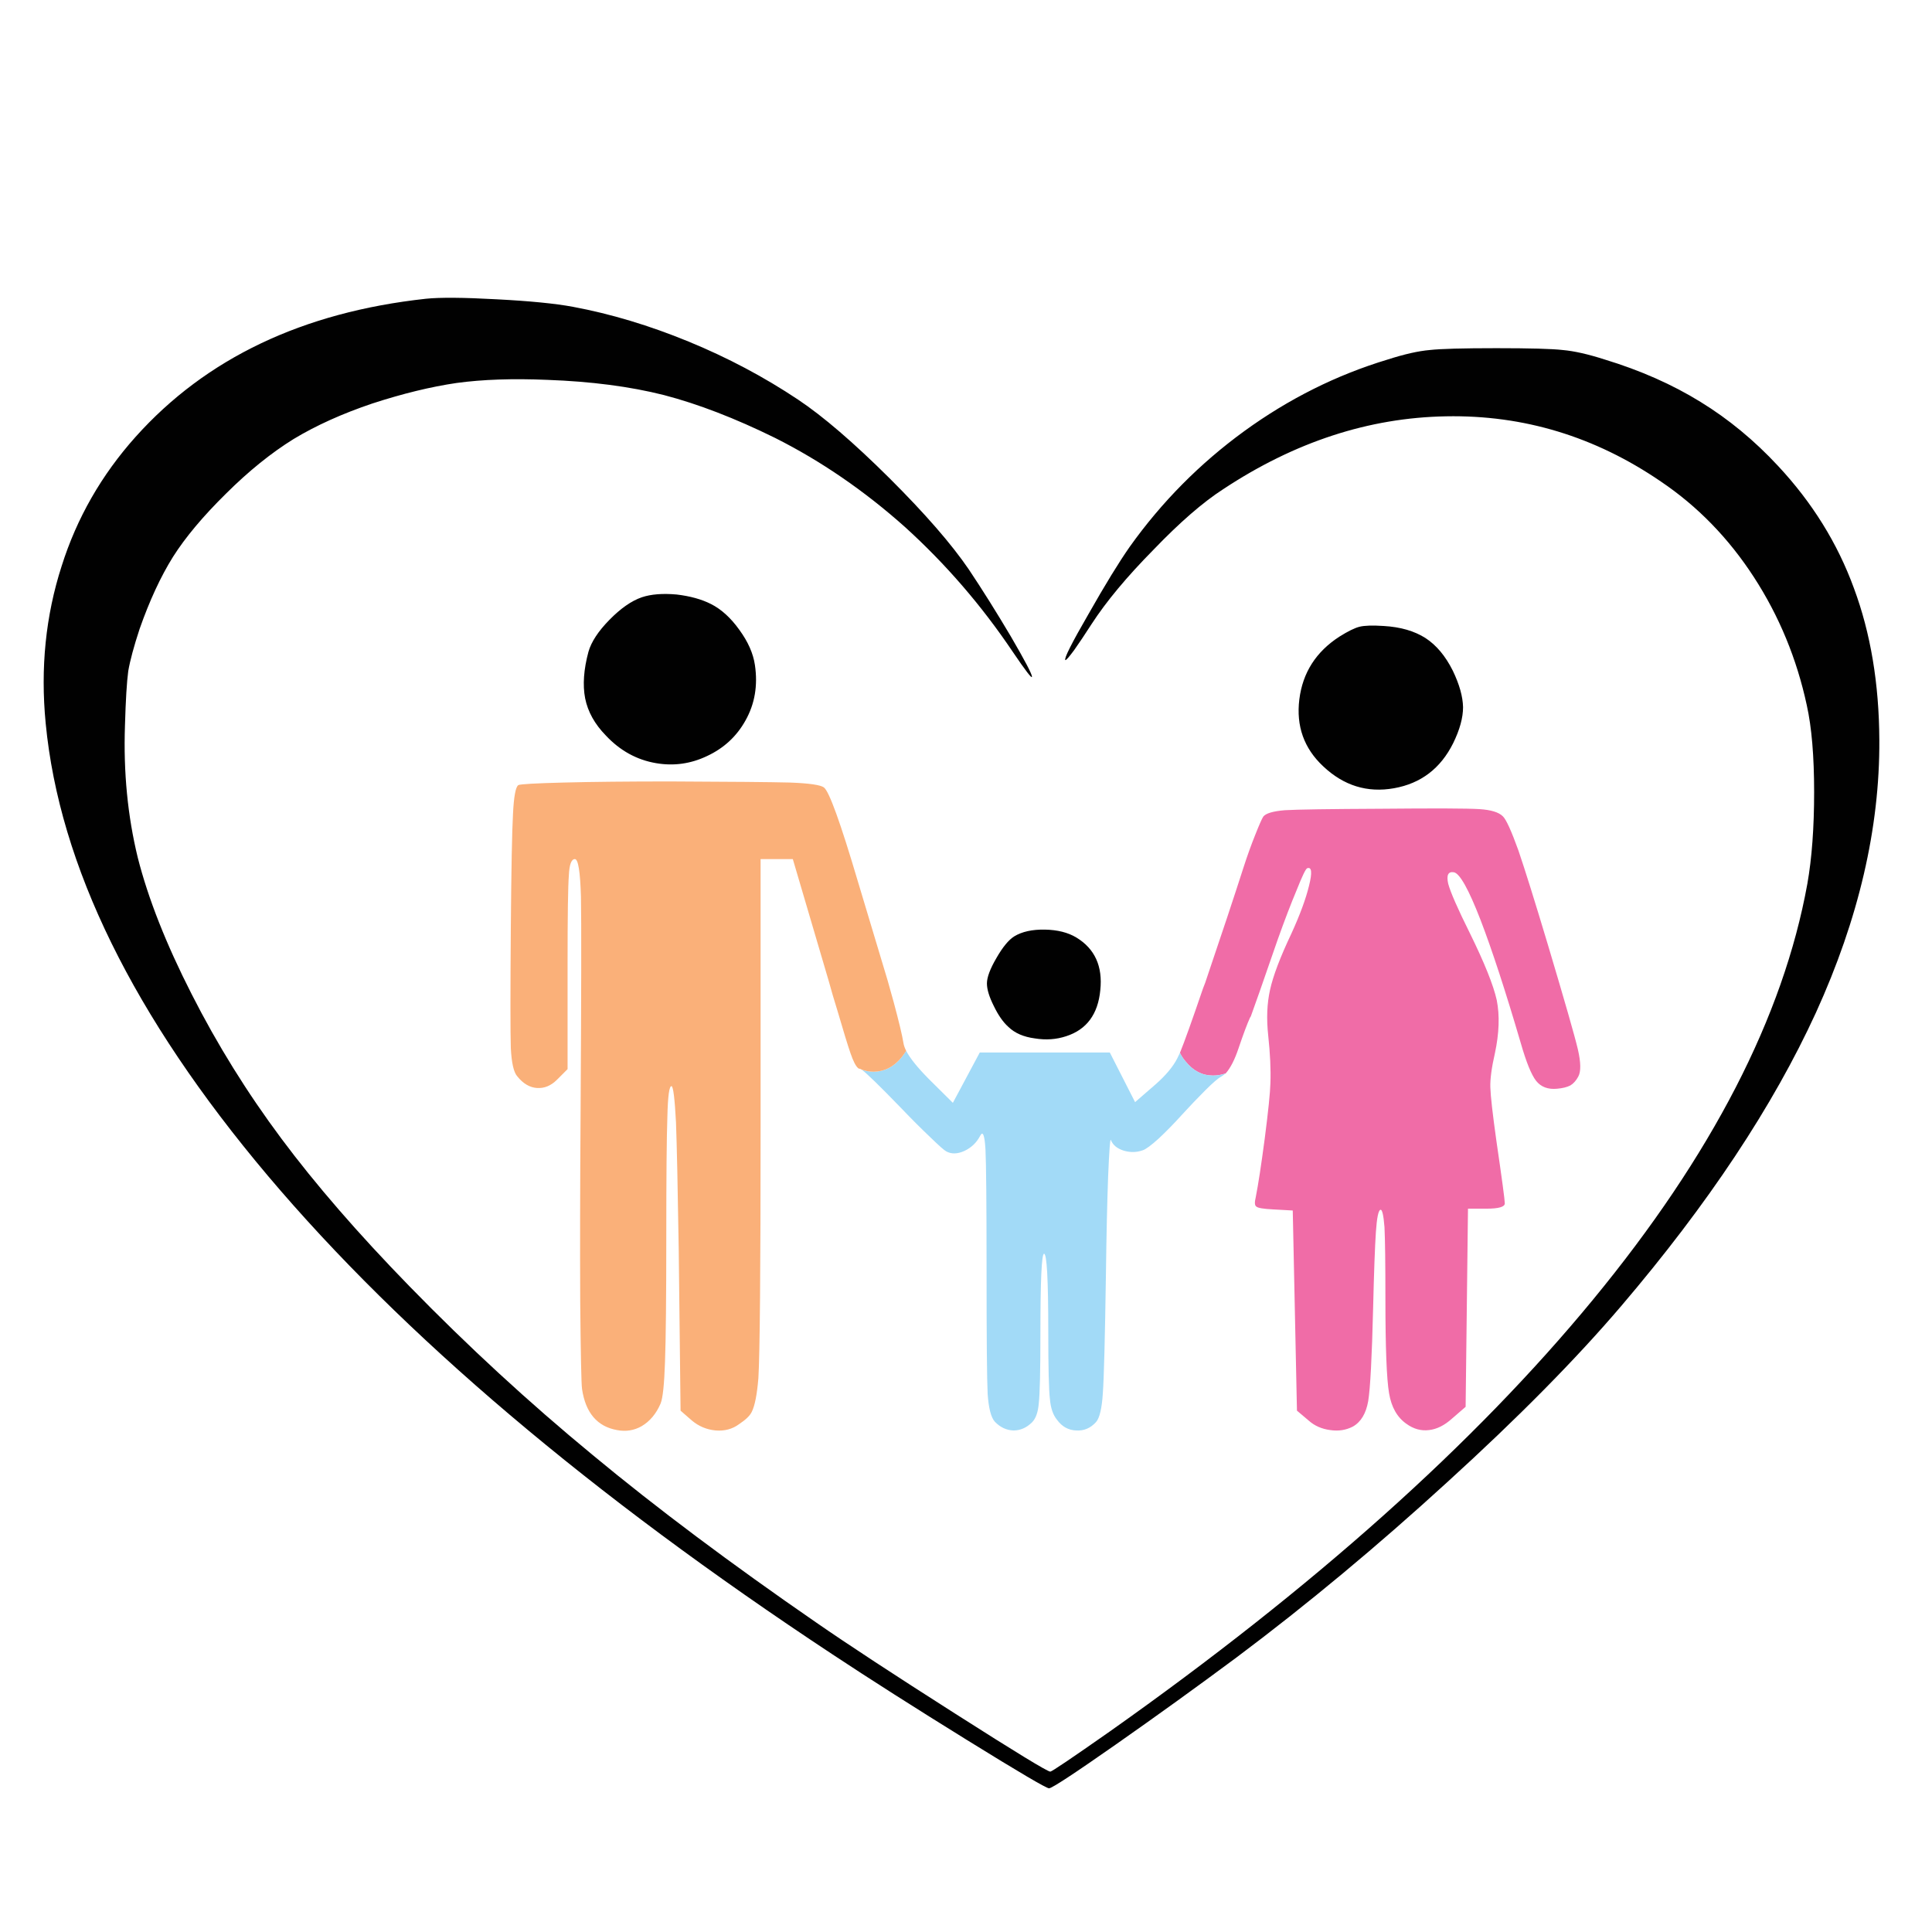 <?xml version="1.0" encoding="utf-8"?>
<!-- Generator: Adobe Illustrator 16.0.0, SVG Export Plug-In . SVG Version: 6.00 Build 0)  -->
<!DOCTYPE svg PUBLIC "-//W3C//DTD SVG 1.1//EN" "http://www.w3.org/Graphics/SVG/1.1/DTD/svg11.dtd">
<svg version="1.1" id="Layer_1" xmlns="http://www.w3.org/2000/svg" xmlns:xlink="http://www.w3.org/1999/xlink" x="0px" y="0px"
	 width="300px" height="300px" viewBox="0 0 300 300" enable-background="new 0 0 300 300" xml:space="preserve">
<g>
	<path fill-rule="evenodd" clip-rule="evenodd" fill="#010101" d="M205.456,118.984c-2.975-2.786-4.207-6.246-3.696-10.379
		c0.514-4.151,2.589-7.403,6.229-9.753c1.326-0.834,2.37-1.346,3.128-1.535c0.776-0.19,2.028-0.228,3.753-0.115
		c2.597,0.152,4.759,0.777,6.483,1.877c1.688,1.1,3.1,2.787,4.237,5.062c1.022,2.124,1.555,4.009,1.593,5.659
		c0,1.649-0.512,3.517-1.536,5.602c-1.953,3.924-5.015,6.256-9.185,6.995C212.311,123.136,208.642,121.999,205.456,118.984z
		 M90.861,108.435c-0.398-2.066-0.227-4.474,0.512-7.222c0.437-1.536,1.517-3.186,3.242-4.948c1.763-1.8,3.45-2.976,5.062-3.526
		c1.422-0.474,3.213-0.616,5.375-0.426c2.104,0.247,3.886,0.739,5.346,1.479c1.611,0.814,3.08,2.151,4.407,4.009
		c1.346,1.838,2.151,3.658,2.417,5.459c0.474,3.186-0.019,6.066-1.479,8.645c-1.365,2.445-3.346,4.274-5.943,5.488
		c-2.54,1.213-5.185,1.583-7.933,1.109c-2.996-0.512-5.593-1.944-7.792-4.294C92.35,112.444,91.278,110.52,90.861,108.435z
		 M106.928,53.042c6.047,2.484,11.715,5.488,17.004,9.015c3.886,2.596,8.617,6.663,14.19,12.199
		c5.535,5.517,9.639,10.236,12.313,14.161c2.104,3.147,4.274,6.606,6.511,10.379c2.2,3.773,3.298,5.867,3.298,6.284
		c0,0.36-0.994-0.929-2.984-3.867c-4.834-7.185-10.408-13.641-16.72-19.365c-6.332-5.65-13.062-10.266-20.189-13.849
		c-6.199-3.052-11.952-5.27-17.26-6.654c-5.251-1.327-11.289-2.114-18.114-2.36c-5.346-0.228-10.038-0.066-14.076,0.483
		c-4,0.588-8.36,1.649-13.08,3.185c-4.664,1.573-8.739,3.412-12.228,5.517c-3.488,2.161-6.986,4.986-10.493,8.474
		c-3.564,3.507-6.313,6.787-8.247,9.839c-1.914,3.071-3.639,6.796-5.175,11.175c-0.891,2.71-1.479,4.891-1.763,6.54
		c-0.228,1.688-0.398,4.512-0.511,8.474c-0.247,7.223,0.417,14.057,1.99,20.502c1.611,6.35,4.398,13.413,8.36,21.185
		c3.962,7.811,8.606,15.289,13.934,22.436c5.308,7.129,11.924,14.759,19.848,22.892c9.099,9.345,18.597,18.094,28.493,26.245
		c9.895,8.209,21.469,16.882,34.72,26.019c4.872,3.375,12.057,8.086,21.554,14.133c9.422,6.01,14.352,9.014,14.787,9.014
		c0.228,0,3.289-2.066,9.185-6.198c31.658-22.369,56.691-44.739,75.099-67.108c18.446-22.407,29.535-43.924,33.27-64.549
		c0.702-3.98,1.053-8.729,1.053-14.246c0-5.574-0.38-10.066-1.138-13.479c-1.554-7.223-4.294-13.858-8.218-19.905
		c-3.924-6.047-8.739-10.995-14.445-14.844c-10.199-6.976-21.318-10.351-33.354-10.123c-11.981,0.208-23.517,3.981-34.607,11.317
		c-3.146,2.029-6.759,5.166-10.834,9.412c-4.132,4.19-7.337,8.038-9.61,11.545c-1.024,1.592-1.925,2.938-2.702,4.038
		c-0.815,1.099-1.27,1.611-1.364,1.535c-0.228-0.227,0.976-2.616,3.61-7.166c2.579-4.549,4.712-8.028,6.399-10.436
		c4.947-6.938,10.871-12.919,17.771-17.943c6.92-5.024,14.342-8.729,22.266-11.119c2.597-0.834,4.777-1.327,6.54-1.479
		c1.687-0.19,5.138-0.285,10.351-0.285s8.645,0.095,10.294,0.285c1.763,0.152,3.942,0.645,6.54,1.479
		c5.535,1.687,10.483,3.876,14.843,6.568c4.36,2.673,8.38,5.991,12.058,9.953c5.308,5.687,9.232,12.01,11.772,18.967
		c2.597,6.976,3.914,14.843,3.952,23.602c0.075,13.649-3.204,27.753-9.839,42.313c-6.673,14.56-16.758,29.754-30.255,45.583
		c-7.016,8.227-16.001,17.325-26.958,27.298c-10.9,9.971-21.829,19.062-32.786,27.27c-6.124,4.55-12.379,9.062-18.768,13.535
		c-6.446,4.512-9.887,6.768-10.322,6.768c-0.417,0-4.654-2.493-12.711-7.479c-8.113-5.022-15.08-9.459-20.899-13.308
		c-37.554-24.796-66.786-49.573-87.695-74.331c-20.872-24.739-32.37-48.151-34.493-70.236c-0.834-8.588-0.009-16.729,2.474-24.426
		c2.351-7.45,6.18-14.142,11.488-20.076c10.938-12.208,25.961-19.355,45.07-21.44c2.199-0.228,5.867-0.199,11.005,0.085
		c5.138,0.266,9.08,0.654,11.83,1.166C94.852,48.739,100.842,50.54,106.928,53.042z M162.264,144.349
		c1.953,0.038,3.573,0.446,4.862,1.223c2.881,1.744,4.123,4.474,3.726,8.19c-0.36,3.734-2.124,6.113-5.289,7.138
		c-1.536,0.511-3.167,0.625-4.892,0.34c-1.725-0.227-3.08-0.815-4.066-1.763c-0.835-0.739-1.602-1.838-2.304-3.298
		c-0.701-1.402-1.052-2.56-1.052-3.47c0-0.947,0.492-2.265,1.479-3.953c0.966-1.687,1.886-2.806,2.758-3.355
		C158.699,144.662,160.292,144.312,162.264,144.349z"/>
	<path fill-rule="evenodd" clip-rule="evenodd" fill="#F06CA7" d="M190.329,166.671c-0.625,0.228-1.289,0.341-1.991,0.341
		c-1.649,0-3.061-0.729-4.236-2.189c-0.359-0.417-0.654-0.862-0.881-1.336c0.702-1.726,1.896-5.062,3.583-10.009
		c0.113-0.323,0.228-0.616,0.341-0.883c2.56-7.544,4.54-13.506,5.943-17.885c0.587-1.821,1.194-3.508,1.819-5.062
		c0.607-1.536,1.024-2.483,1.252-2.844c0.397-0.512,1.516-0.843,3.354-0.995c1.877-0.114,6.882-0.19,15.015-0.227
		c8.285-0.077,13.346-0.058,15.185,0.057c1.8,0.114,3.014,0.483,3.64,1.108c0.512,0.474,1.317,2.237,2.418,5.289
		c1.022,2.996,2.559,7.905,4.605,14.73c2.616,8.758,4.161,14.152,4.636,16.18c0.473,2.048,0.492,3.46,0.056,4.237
		c-0.341,0.625-0.748,1.08-1.223,1.364c-0.512,0.266-1.203,0.437-2.075,0.512c-1.402,0.133-2.483-0.274-3.242-1.223
		c-0.739-0.948-1.536-2.909-2.389-5.886c-2.369-8.076-4.455-14.456-6.255-19.138c-1.84-4.74-3.213-7.194-4.124-7.365
		c-0.891-0.152-1.184,0.445-0.881,1.791c0.36,1.328,1.479,3.877,3.355,7.65c2.274,4.625,3.667,8.095,4.18,10.406
		c0.475,2.39,0.38,5.139-0.284,8.248c-0.512,2.236-0.749,3.999-0.71,5.289c0.037,1.345,0.35,4.113,0.938,8.303
		c0.872,5.972,1.308,9.213,1.308,9.725c0,0.55-0.948,0.824-2.843,0.824h-2.873l-0.368,30.768l-2.105,1.82
		c-1.175,1.062-2.37,1.658-3.582,1.791c-1.232,0.152-2.398-0.17-3.498-0.967c-1.441-1.004-2.342-2.588-2.701-4.748
		c-0.379-2.2-0.569-7.091-0.569-14.673c0-5.441-0.047-9.146-0.143-11.118c-0.15-1.878-0.359-2.777-0.625-2.701
		c-0.322,0.075-0.559,1.231-0.711,3.468c-0.151,2.238-0.294,6.143-0.427,11.716c-0.189,7.734-0.445,12.579-0.767,14.531
		c-0.342,1.933-1.138,3.251-2.389,3.952c-1.062,0.55-2.229,0.729-3.498,0.54c-1.328-0.17-2.445-0.663-3.355-1.478l-1.82-1.536
		l-0.653-31.081l-3.043-0.17c-1.498-0.076-2.359-0.218-2.587-0.427c-0.285-0.151-0.322-0.645-0.114-1.478
		c0.379-1.915,0.844-4.949,1.394-9.101c0.549-4.246,0.843-7.118,0.881-8.616c0.076-2.104-0.038-4.568-0.342-7.394
		c-0.284-2.597-0.189-4.956,0.285-7.08c0.474-2.161,1.573-5.062,3.299-8.701c1.346-2.938,2.264-5.432,2.758-7.479
		c0.512-2.048,0.417-2.948-0.284-2.701c-0.229,0.076-0.777,1.213-1.649,3.413c-0.891,2.122-1.867,4.673-2.929,7.649
		c-2.332,6.748-3.726,10.729-4.181,11.942c-0.037,0.076-0.076,0.133-0.113,0.171c-0.437,0.948-1.033,2.541-1.791,4.777
		C191.732,164.539,191.068,165.837,190.329,166.671z"/>
	<path fill-rule="evenodd" clip-rule="evenodd" fill="#A2DAF7" d="M140.709,163.173c0.588,1.138,1.763,2.598,3.526,4.38l3.725,3.696
		l4.18-7.82h20.19l3.924,7.707l3.185-2.759c1.574-1.384,2.693-2.72,3.355-4.01c0.114-0.246,0.255-0.54,0.427-0.881
		c0.227,0.474,0.521,0.919,0.881,1.336c1.176,1.46,2.587,2.189,4.236,2.189c0.702,0,1.366-0.113,1.991-0.341
		c-0.228,0.19-0.464,0.36-0.71,0.513c-0.475,0.246-1.3,0.956-2.475,2.132c-1.174,1.176-2.369,2.426-3.583,3.754
		c-1.251,1.384-2.464,2.625-3.64,3.725c-1.175,1.062-2,1.668-2.475,1.82c-0.947,0.341-1.933,0.36-2.956,0.057
		c-1.024-0.322-1.688-0.872-1.99-1.649c-0.114-0.322-0.257,1.545-0.428,5.603c-0.151,4.075-0.265,9.099-0.341,15.07
		c-0.151,10.161-0.313,16.379-0.483,18.654c-0.151,2.351-0.503,3.839-1.053,4.464c-0.853,0.948-1.877,1.384-3.07,1.309
		c-1.214-0.038-2.209-0.588-2.986-1.65c-0.625-0.758-0.995-1.838-1.109-3.241c-0.169-1.346-0.255-4.844-0.255-10.493
		c0-8.037-0.219-12.056-0.653-12.056c-0.38,0-0.569,4.16-0.569,12.482c0,5.764-0.086,9.355-0.256,10.777
		c-0.114,1.365-0.465,2.341-1.054,2.929c-0.853,0.834-1.81,1.252-2.87,1.252c-1.101-0.038-2.066-0.494-2.9-1.365
		c-0.589-0.663-0.958-2.095-1.11-4.294c-0.113-2.236-0.17-8.73-0.17-19.479c0-10.123-0.057-16.303-0.17-18.54
		c-0.135-2.199-0.408-2.891-0.825-2.075c-0.55,1.061-1.375,1.849-2.474,2.359c-1.061,0.475-1.99,0.493-2.787,0.058
		c-0.303-0.151-1.128-0.882-2.474-2.19c-1.402-1.326-2.909-2.833-4.521-4.521c-3.413-3.526-5.469-5.526-6.17-6.001
		c0.588,0.229,1.213,0.342,1.876,0.342c1.649,0,3.081-0.721,4.294-2.161C140.226,163.894,140.482,163.533,140.709,163.173z"/>
	<path fill-rule="evenodd" clip-rule="evenodd" fill="#FAB079" d="M140.709,163.173c-0.227,0.36-0.483,0.721-0.768,1.081
		c-1.213,1.44-2.645,2.161-4.294,2.161c-0.663,0-1.289-0.113-1.876-0.342c-0.133-0.075-0.218-0.113-0.256-0.113
		c-0.114,0-0.208-0.037-0.284-0.113c-0.36-0.323-0.749-1.09-1.166-2.303c-0.398-1.138-1.09-3.395-2.076-6.769
		c-0.436-1.384-0.881-2.9-1.336-4.55l-5.545-18.825h-5.004v41.545c0,22.369-0.114,35.383-0.342,39.042
		c-0.208,2.54-0.549,4.284-1.023,5.231c-0.265,0.589-0.929,1.232-1.991,1.935c-1.024,0.758-2.237,1.08-3.64,0.967
		c-1.384-0.134-2.606-0.645-3.668-1.535l-1.763-1.536l-0.285-25.023c-0.151-9.649-0.293-16.237-0.426-19.764
		c-0.19-3.62-0.417-5.488-0.682-5.602c-0.361-0.075-0.578,1.498-0.654,4.721c-0.114,3.128-0.17,9.364-0.17,18.711
		c0,9.384-0.067,15.839-0.199,19.365c-0.114,3.487-0.341,5.649-0.683,6.482c-0.682,1.593-1.668,2.768-2.957,3.525
		c-1.175,0.664-2.445,0.863-3.811,0.598c-3.071-0.549-4.881-2.673-5.431-6.369c-0.114-0.777-0.208-5.327-0.285-13.649
		c-0.038-8.284-0.019-17.923,0.057-28.919c0.114-18.825,0.133-30.124,0.057-33.895c-0.114-3.886-0.426-5.83-0.939-5.83
		c-0.549,0-0.862,0.844-0.938,2.531c-0.132,1.611-0.199,6.199-0.199,13.762v16.322l-1.649,1.649c-0.929,0.93-1.961,1.355-3.099,1.28
		c-1.137-0.076-2.161-0.683-3.071-1.82c-0.55-0.626-0.881-2.095-0.995-4.407c-0.076-2.427-0.076-8.606,0-18.541
		c0.076-9.27,0.189-15.213,0.341-17.829c0.133-2.673,0.408-4.152,0.825-4.436c0.284-0.152,2.645-0.285,7.081-0.398
		c4.436-0.114,9.943-0.17,16.521-0.17c9.384,0.038,15.563,0.095,18.54,0.17c3.033,0.113,4.806,0.37,5.317,0.768
		c0.815,0.625,2.559,5.45,5.232,14.474c2.047,6.787,3.602,11.962,4.664,15.525c0.379,1.346,0.691,2.465,0.938,3.355
		c0.815,3.034,1.317,5.138,1.507,6.313C140.339,162.312,140.482,162.719,140.709,163.173z"/>
</g>
</svg>
